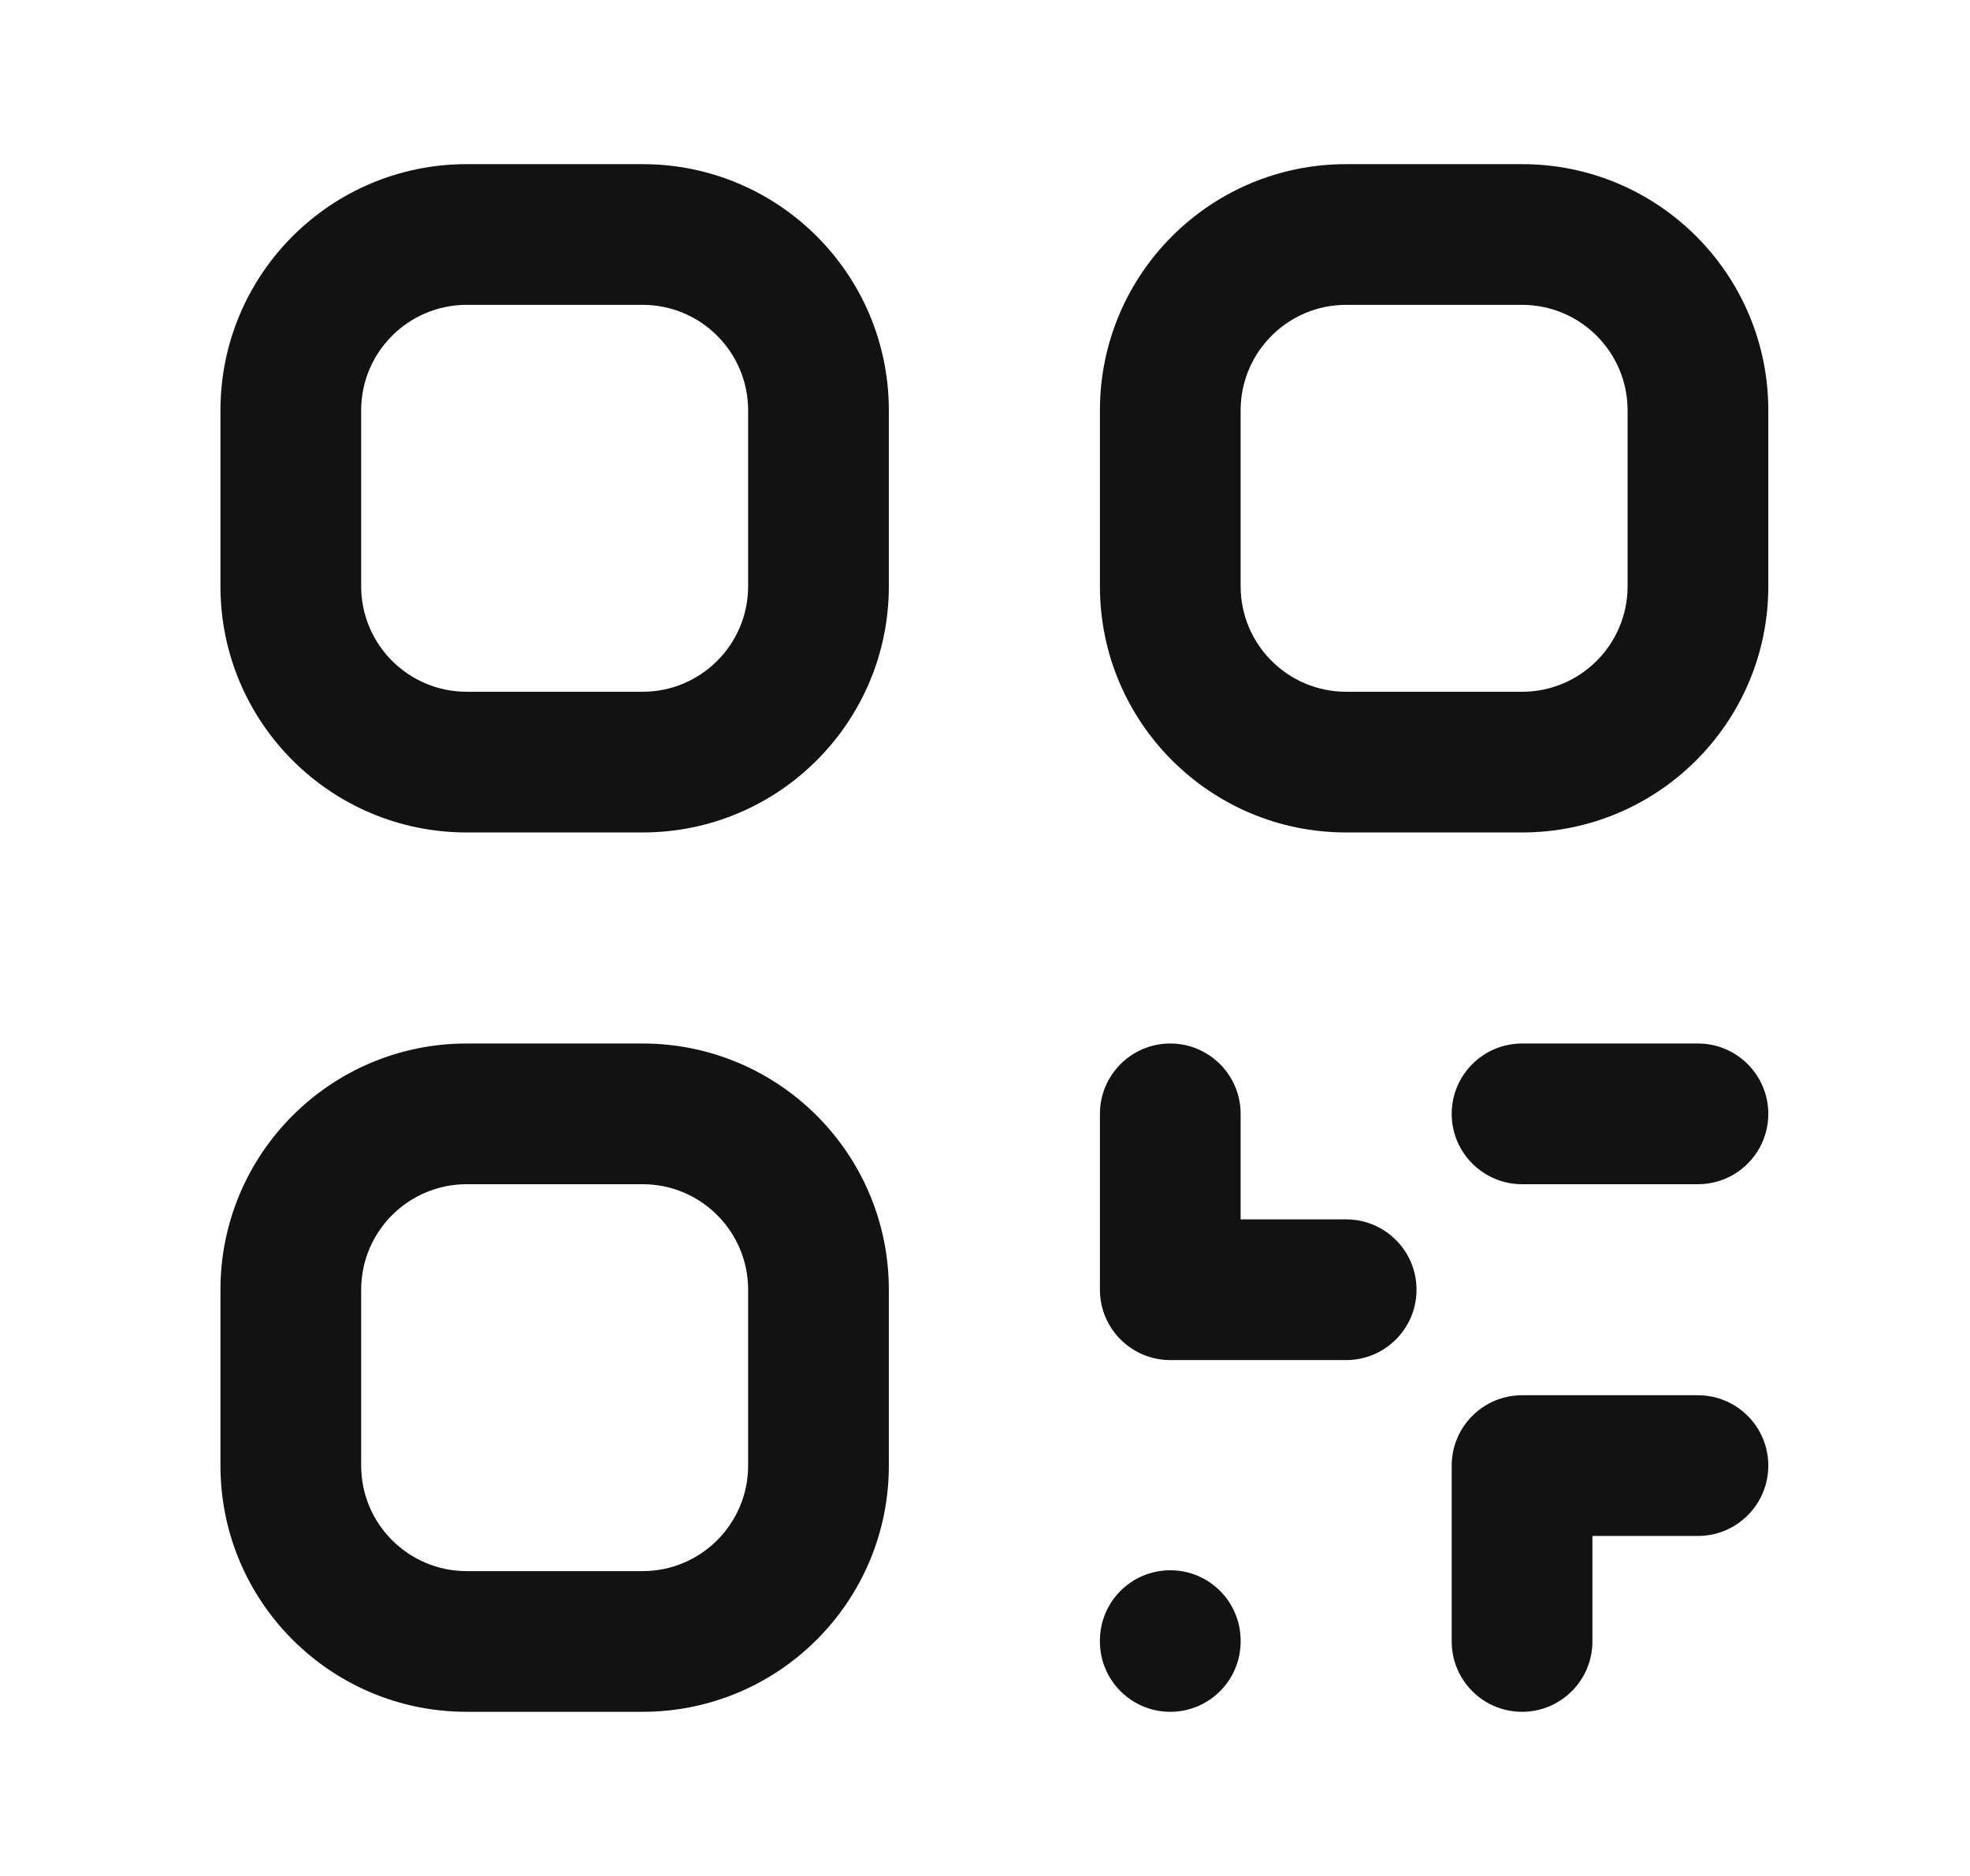 <svg width="21" height="20" viewBox="0 0 21 20" fill="none" xmlns="http://www.w3.org/2000/svg">
<path fill-rule="evenodd" clip-rule="evenodd" d="M2.35 4.375C2.35 2.925 3.525 1.75 4.975 1.75H6.85C8.3 1.75 9.475 2.925 9.475 4.375V6.25C9.475 7.7 8.3 8.875 6.85 8.875H4.975C3.525 8.875 2.35 7.7 2.35 6.25V4.375ZM4.975 3.25C4.354 3.25 3.85 3.754 3.85 4.375V6.25C3.85 6.871 4.354 7.375 4.975 7.375H6.85C7.471 7.375 7.975 6.871 7.975 6.25V4.375C7.975 3.754 7.471 3.25 6.85 3.25H4.975ZM11.725 4.375C11.725 2.925 12.9 1.75 14.35 1.75H16.225C17.675 1.75 18.85 2.925 18.85 4.375V6.25C18.85 7.7 17.675 8.875 16.225 8.875H14.35C12.9 8.875 11.725 7.7 11.725 6.25V4.375ZM14.35 3.25C13.729 3.25 13.225 3.754 13.225 4.375V6.25C13.225 6.871 13.729 7.375 14.35 7.375H16.225C16.846 7.375 17.35 6.871 17.35 6.25V4.375C17.35 3.754 16.846 3.25 16.225 3.25H14.35ZM2.35 13.75C2.35 12.3 3.525 11.125 4.975 11.125H6.85C8.3 11.125 9.475 12.3 9.475 13.75V15.625C9.475 17.075 8.3 18.25 6.85 18.25H4.975C3.525 18.25 2.35 17.075 2.35 15.625V13.75ZM4.975 12.625C4.354 12.625 3.85 13.129 3.85 13.75V15.625C3.85 16.246 4.354 16.75 4.975 16.75H6.85C7.471 16.75 7.975 16.246 7.975 15.625V13.75C7.975 13.129 7.471 12.625 6.85 12.625H4.975ZM12.475 11.125C12.889 11.125 13.225 11.461 13.225 11.875V13H14.35C14.764 13 15.1 13.336 15.1 13.75C15.1 14.164 14.764 14.5 14.35 14.5H12.475C12.061 14.5 11.725 14.164 11.725 13.75V11.875C11.725 11.461 12.061 11.125 12.475 11.125ZM15.475 11.875C15.475 11.461 15.811 11.125 16.225 11.125H18.1C18.514 11.125 18.85 11.461 18.85 11.875C18.85 12.289 18.514 12.625 18.1 12.625H16.225C15.811 12.625 15.475 12.289 15.475 11.875ZM15.475 15.625C15.475 15.211 15.811 14.875 16.225 14.875H18.1C18.514 14.875 18.85 15.211 18.85 15.625C18.85 16.039 18.514 16.375 18.1 16.375H16.975V17.5C16.975 17.914 16.639 18.25 16.225 18.25C15.811 18.25 15.475 17.914 15.475 17.5V15.625ZM12.475 16.741C12.889 16.741 13.225 17.076 13.225 17.491V17.5C13.225 17.914 12.889 18.25 12.475 18.25C12.061 18.25 11.725 17.914 11.725 17.5V17.491C11.725 17.076 12.061 16.741 12.475 16.741Z" fill="#121212"/>
</svg>
